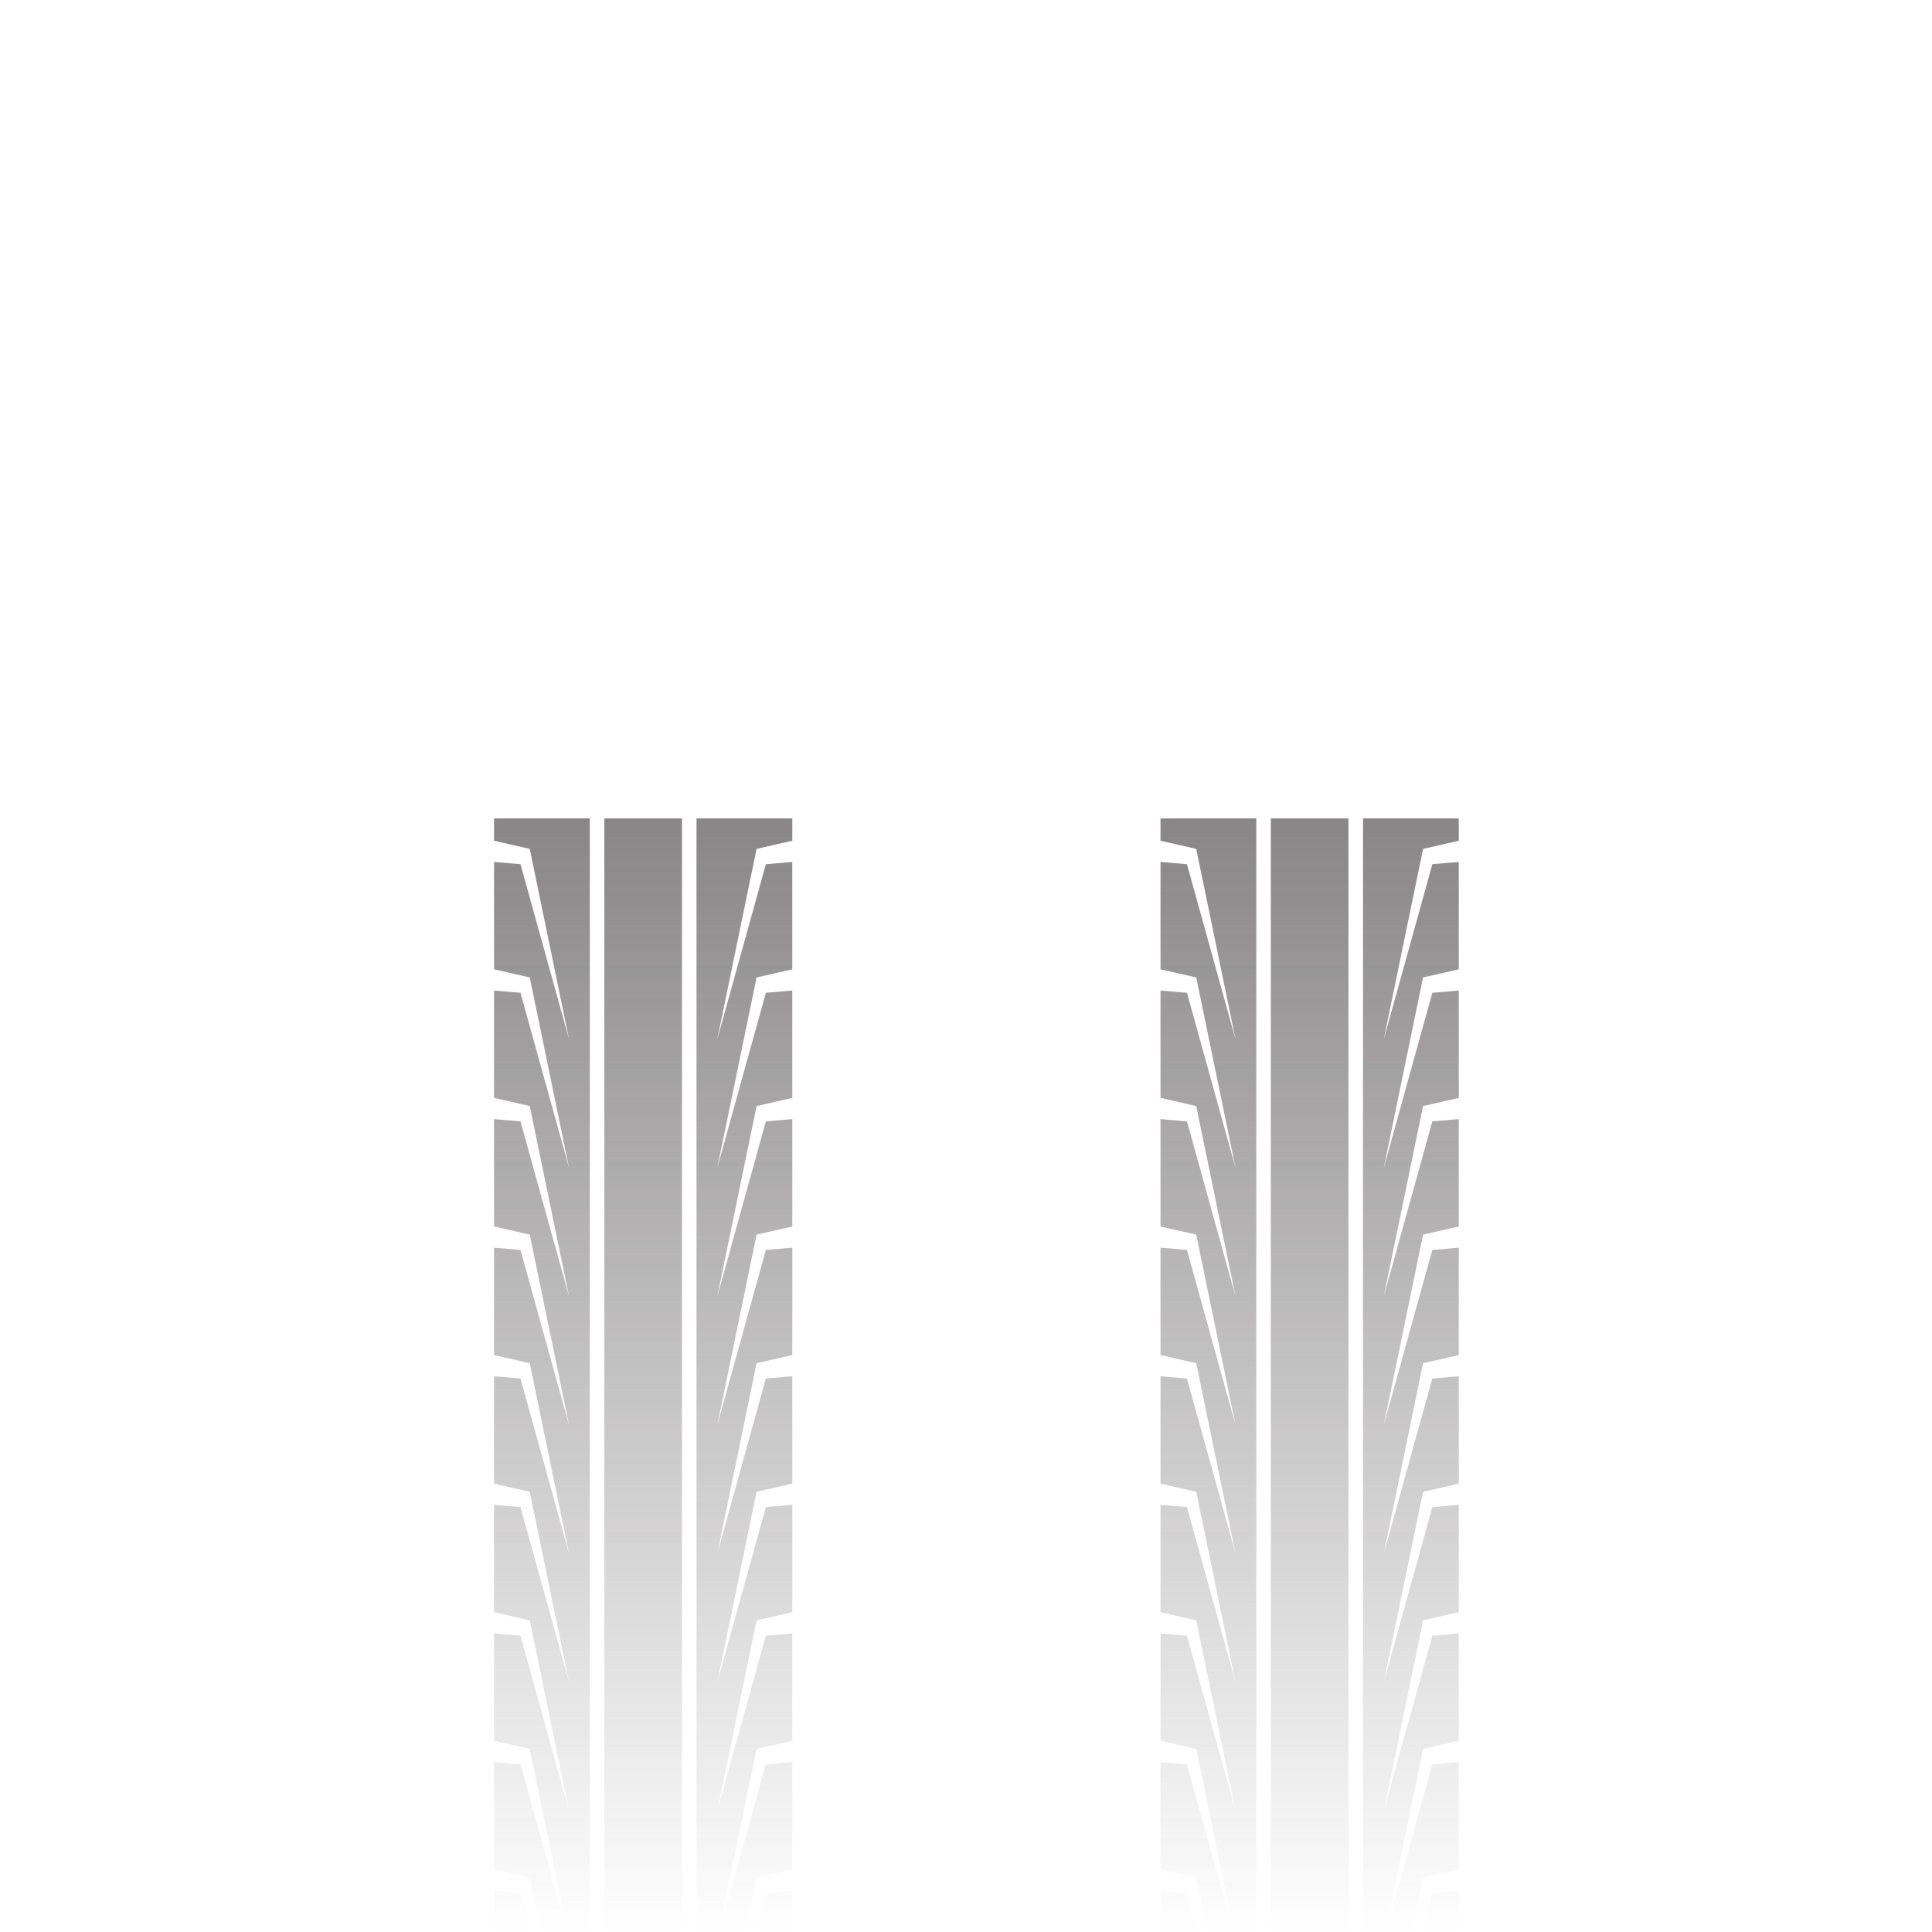 <svg height="32" viewBox="0 0 32 32" width="32" xmlns="http://www.w3.org/2000/svg" xmlns:xlink="http://www.w3.org/1999/xlink"><linearGradient id="a" gradientUnits="userSpaceOnUse" x1="94.473" x2="94.473" y1="175.992" y2="289.294"><stop offset="0" stop-color="#393536"/><stop offset="1" stop-color="#393536" stop-opacity="0"/></linearGradient><g fill="url(#a)"><g opacity=".6" transform="matrix(.097 0 0 .163 .846 -15.131)"><path d="m83.704 289.294h4.459l-8.011-17.183-4.516-.229v10.909l6.099.828z"/><path d="m75.637 175.992v2.267l6.099.828 6.705 19.336-8.288-17.778-4.516-.229v10.909l6.099.828 6.705 19.336-8.288-17.778-4.516-.229v10.909l6.099.828 6.705 19.336-8.288-17.778-4.516-.229v10.909l6.099.828 6.705 19.336-8.288-17.778-4.516-.229v10.909l6.099.828 6.705 19.336-8.288-17.778-4.516-.229v10.909l6.099.828 6.705 19.336-8.288-17.778-4.516-.229v10.909l6.099.828 6.705 19.336-8.288-17.778-4.516-.229v10.909l6.099.828 6.498 18.742h3.758v-113.302z"/><path d="m80.153 285.178-4.516-.229v4.345h6.435z"/><path d="m118.499 289.294h-4.459l8.011-17.183 4.516-.229v10.909l-6.099.828z"/><path d="m126.566 175.992v2.267l-6.099.828-6.705 19.336 8.288-17.778 4.516-.229v10.909l-6.099.828-6.705 19.336 8.288-17.778 4.516-.229v10.909l-6.099.828-6.705 19.336 8.288-17.778 4.516-.229v10.909l-6.099.828-6.705 19.336 8.288-17.778 4.516-.229v10.909l-6.099.828-6.705 19.336 8.288-17.778 4.516-.229v10.909l-6.099.828-6.705 19.336 8.288-17.778 4.516-.229v10.909l-6.099.828-6.705 19.336 8.288-17.778 4.516-.229v10.909l-6.099.828-6.498 18.742h-3.759v-113.302z"/><path d="m122.05 285.178 4.516-.229v4.345h-6.435z"/><path d="m107.73 289.294h-13.257v-113.302h13.257z"/></g><g opacity=".6" transform="matrix(.097 0 0 .163 11.885 -15.131)"><path d="m83.704 289.294h4.459l-8.011-17.183-4.516-.229v10.909l6.099.828z"/><path d="m75.637 175.992v2.267l6.099.828 6.705 19.336-8.288-17.778-4.516-.229v10.909l6.099.828 6.705 19.336-8.288-17.778-4.516-.229v10.909l6.099.828 6.705 19.336-8.288-17.778-4.516-.229v10.909l6.099.828 6.705 19.336-8.288-17.778-4.516-.229v10.909l6.099.828 6.705 19.336-8.288-17.778-4.516-.229v10.909l6.099.828 6.705 19.336-8.288-17.778-4.516-.229v10.909l6.099.828 6.705 19.336-8.288-17.778-4.516-.229v10.909l6.099.828 6.498 18.742h3.758v-113.302z"/><path d="m80.153 285.178-4.516-.229v4.345h6.435z"/><path d="m118.499 289.294h-4.459l8.011-17.183 4.516-.229v10.909l-6.099.828z"/><path d="m126.566 175.992v2.267l-6.099.828-6.705 19.336 8.288-17.778 4.516-.229v10.909l-6.099.828-6.705 19.336 8.288-17.778 4.516-.229v10.909l-6.099.828-6.705 19.336 8.288-17.778 4.516-.229v10.909l-6.099.828-6.705 19.336 8.288-17.778 4.516-.229v10.909l-6.099.828-6.705 19.336 8.288-17.778 4.516-.229v10.909l-6.099.828-6.705 19.336 8.288-17.778 4.516-.229v10.909l-6.099.828-6.705 19.336 8.288-17.778 4.516-.229v10.909l-6.099.828-6.498 18.742h-3.759v-113.302z"/><path d="m122.05 285.178 4.516-.229v4.345h-6.435z"/><path d="m107.73 289.294h-13.257v-113.302h13.257z"/></g></g></svg>
